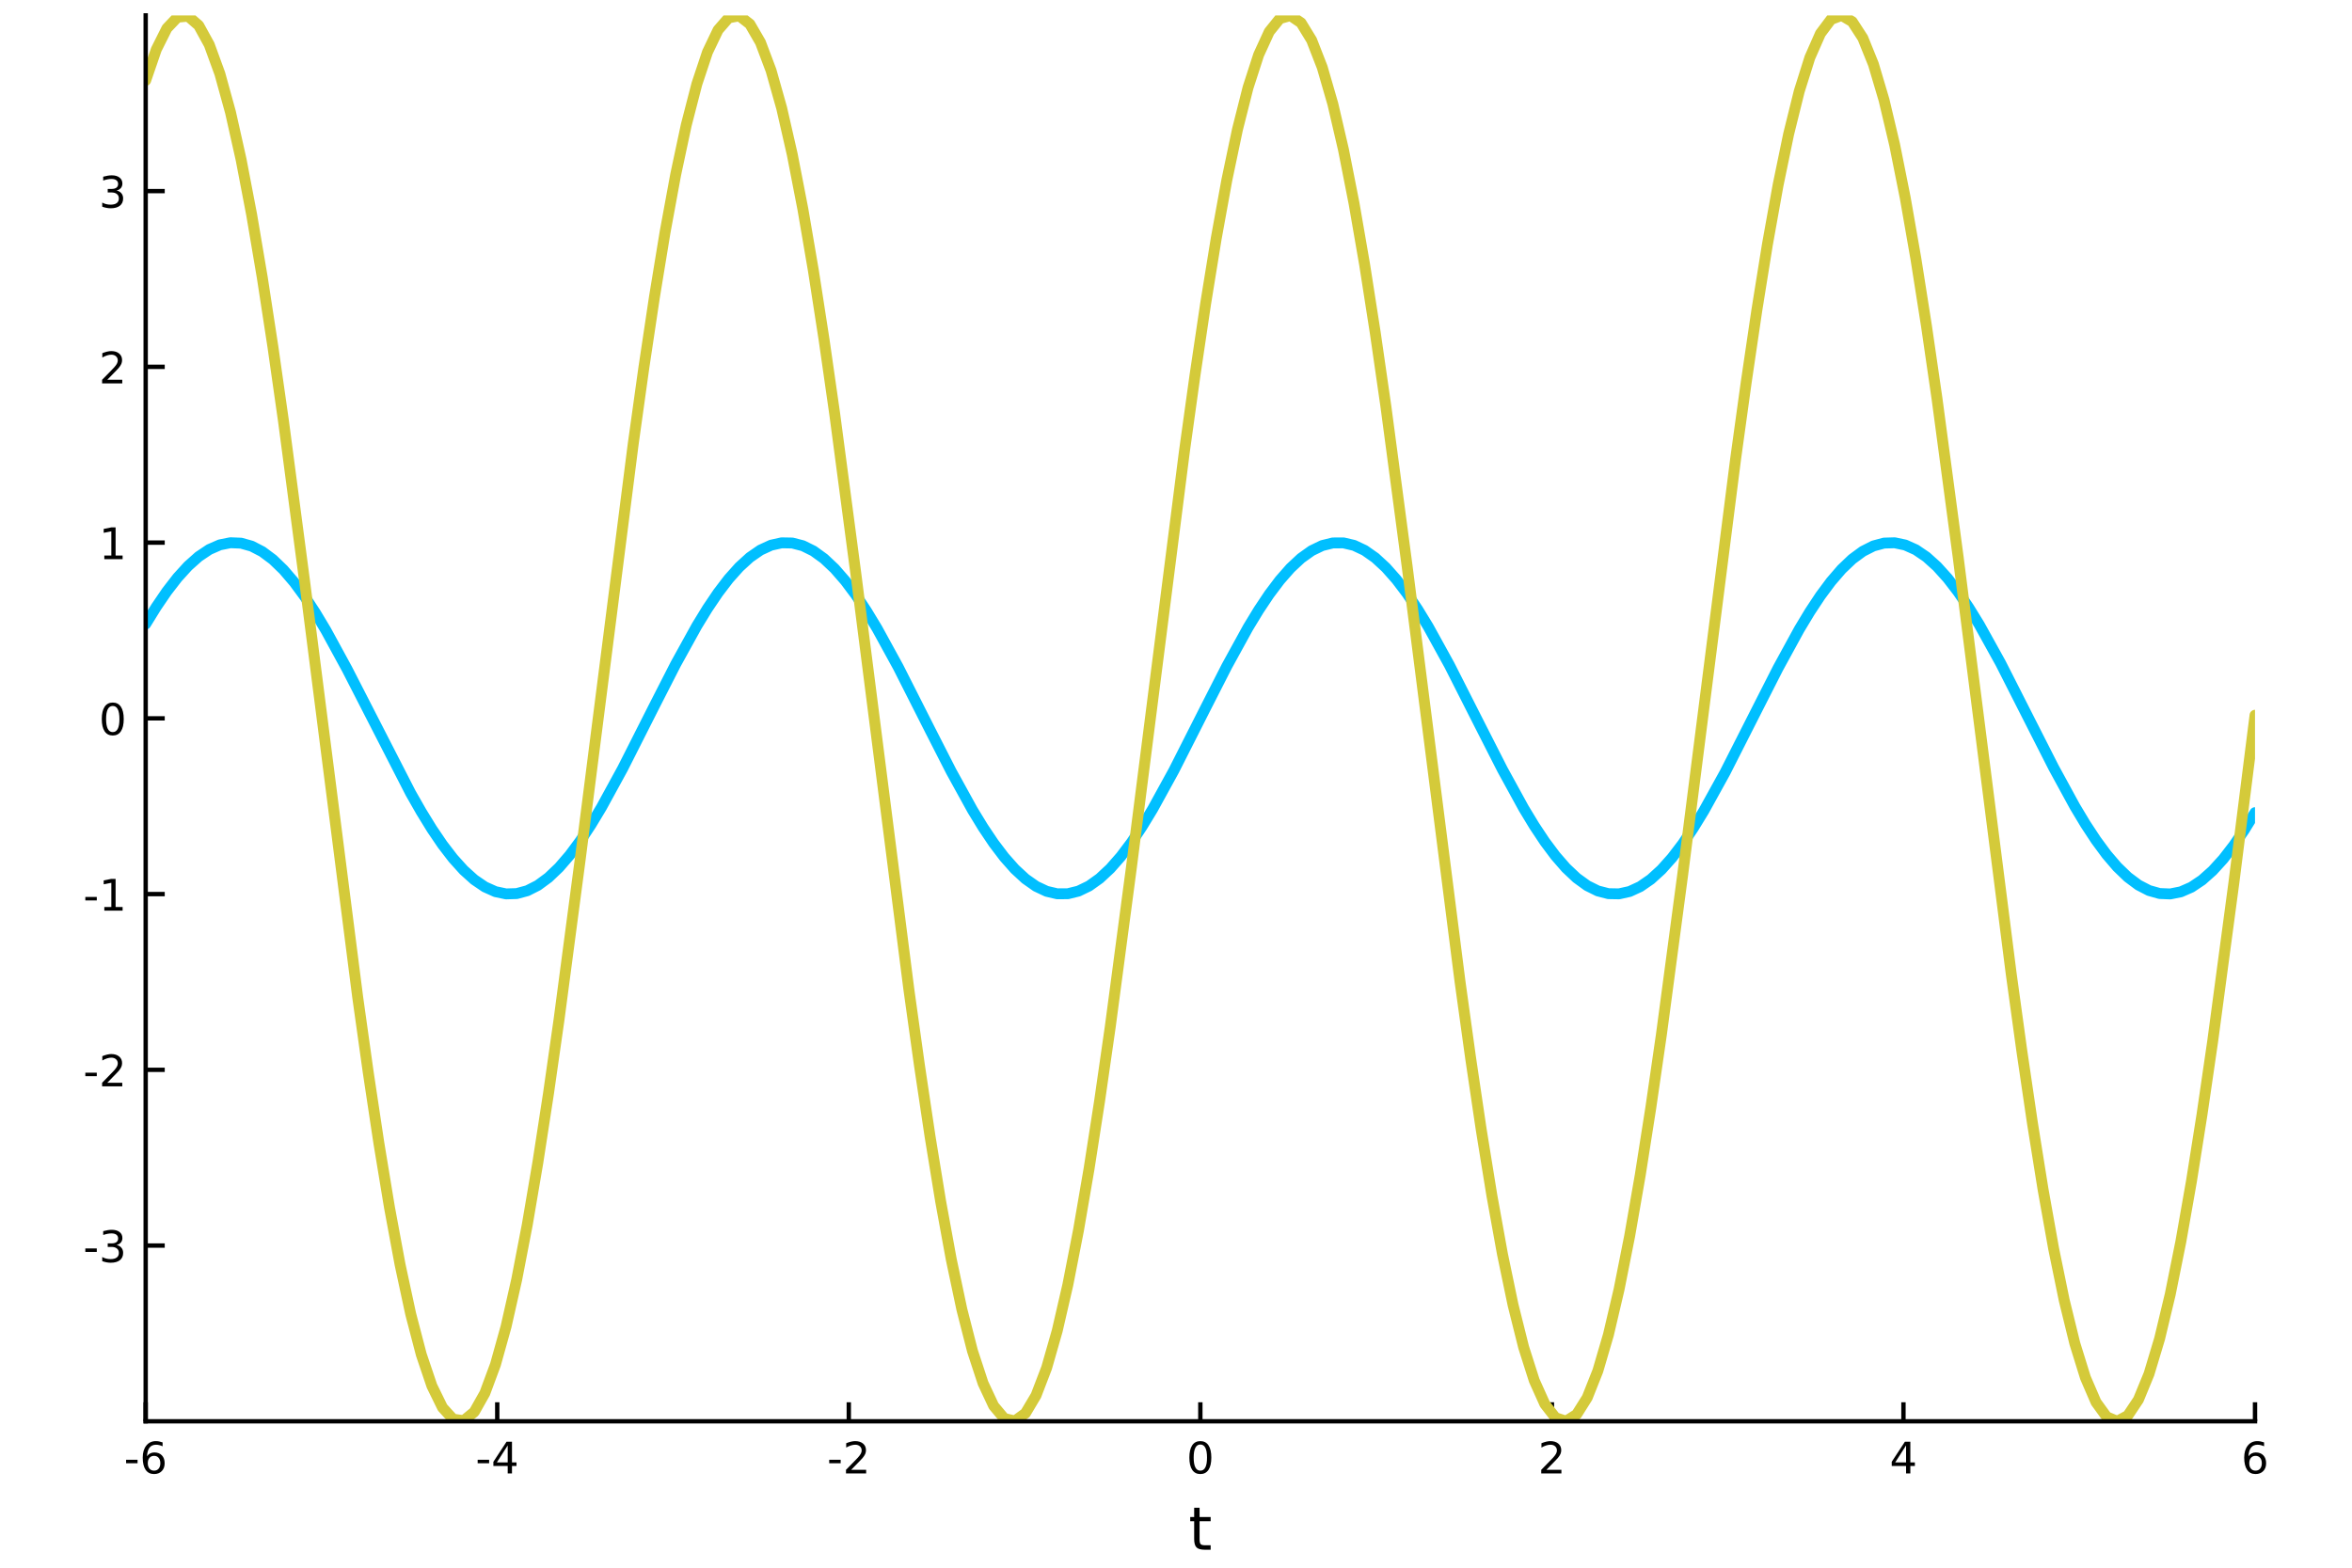 <?xml version="1.0" encoding="utf-8" standalone="no"?>
<!DOCTYPE svg PUBLIC "-//W3C//DTD SVG 1.1//EN"
  "http://www.w3.org/Graphics/SVG/1.1/DTD/svg11.dtd">
<!-- Created with matplotlib (http://matplotlib.org/) -->
<svg height="288pt" version="1.1" viewBox="0 0 432 288" width="432pt" xmlns="http://www.w3.org/2000/svg" xmlns:xlink="http://www.w3.org/1999/xlink">
 <defs>
  <style type="text/css">
*{stroke-linecap:butt;stroke-linejoin:round;}
  </style>
 </defs>
 <g id="figure_1">
  <g id="patch_1">
   <path d="M 0 288 
L 432 288 
L 432 0 
L 0 0 
z
" style="fill:#ffffff;"/>
  </g>
  <g id="axes_1">
   <g id="patch_2">
    <path d="M 26.758 261.105 
L 414.187 261.105 
L 414.187 2.835 
L 26.758 2.835 
z
" style="fill:#ffffff;"/>
   </g>
   <g id="line2d_1">
    <path clip-path="url(#p51cfb20088)" d="M 26.758 114.642 
L 28.705 111.49 
L 30.652 108.636 
L 32.599 106.12 
L 34.546 103.98 
L 36.493 102.247 
L 38.44 100.945 
L 40.386 100.094 
L 42.333 99.706 
L 44.28 99.786 
L 46.227 100.334 
L 48.174 101.342 
L 50.121 102.794 
L 52.068 104.671 
L 54.015 106.943 
L 55.961 109.58 
L 57.908 112.541 
L 59.855 115.785 
L 63.749 122.927 
L 75.43 145.714 
L 77.377 149.128 
L 79.324 152.294 
L 81.271 155.164 
L 83.218 157.697 
L 85.165 159.856 
L 87.111 161.61 
L 89.058 162.934 
L 91.005 163.807 
L 92.952 164.218 
L 94.899 164.161 
L 96.846 163.636 
L 98.793 162.65 
L 100.74 161.219 
L 102.686 159.363 
L 104.633 157.109 
L 106.58 154.49 
L 108.527 151.543 
L 110.474 148.312 
L 114.368 141.188 
L 120.208 129.639 
L 124.102 122.014 
L 127.996 114.966 
L 129.943 111.787 
L 131.89 108.902 
L 133.836 106.351 
L 135.783 104.173 
L 137.73 102.398 
L 139.677 101.053 
L 141.624 100.157 
L 143.571 99.723 
L 145.518 99.758 
L 147.465 100.26 
L 149.411 101.223 
L 151.358 102.633 
L 153.305 104.468 
L 155.252 106.704 
L 157.199 109.306 
L 159.146 112.237 
L 161.093 115.456 
L 164.987 122.561 
L 170.827 134.102 
L 174.721 141.736 
L 178.615 148.804 
L 180.562 151.996 
L 182.508 154.897 
L 184.455 157.464 
L 186.402 159.662 
L 188.349 161.457 
L 190.296 162.824 
L 192.243 163.742 
L 194.19 164.199 
L 196.137 164.187 
L 198.083 163.708 
L 200.03 162.767 
L 201.977 161.379 
L 203.924 159.563 
L 205.871 157.347 
L 207.818 154.762 
L 209.765 151.845 
L 211.712 148.64 
L 215.605 141.554 
L 221.446 130.02 
L 225.34 122.378 
L 229.233 115.292 
L 231.18 112.087 
L 233.127 109.17 
L 235.074 106.585 
L 237.021 104.369 
L 238.968 102.553 
L 240.915 101.165 
L 242.862 100.225 
L 244.808 99.745 
L 246.755 99.733 
L 248.702 100.19 
L 250.649 101.109 
L 252.596 102.475 
L 254.543 104.27 
L 256.49 106.468 
L 258.437 109.036 
L 260.383 111.937 
L 262.33 115.129 
L 266.224 122.196 
L 272.065 133.721 
L 275.958 141.371 
L 279.852 148.477 
L 281.799 151.695 
L 283.746 154.626 
L 285.693 157.228 
L 287.64 159.464 
L 289.587 161.299 
L 291.534 162.709 
L 293.48 163.672 
L 295.427 164.175 
L 297.374 164.209 
L 299.321 163.775 
L 301.268 162.879 
L 303.215 161.534 
L 305.162 159.759 
L 307.109 157.581 
L 309.055 155.031 
L 311.002 152.145 
L 312.949 148.966 
L 316.843 141.918 
L 322.684 130.402 
L 326.577 122.744 
L 330.471 115.62 
L 332.418 112.389 
L 334.365 109.442 
L 336.312 106.823 
L 338.259 104.569 
L 340.205 102.713 
L 342.152 101.282 
L 344.099 100.297 
L 346.046 99.771 
L 347.993 99.714 
L 349.94 100.125 
L 351.887 100.998 
L 353.834 102.322 
L 355.78 104.076 
L 357.727 106.235 
L 359.674 108.768 
L 361.621 111.638 
L 363.568 114.804 
L 367.462 121.833 
L 373.302 133.34 
L 377.196 141.005 
L 381.09 148.147 
L 383.037 151.391 
L 384.984 154.352 
L 386.93 156.989 
L 388.877 159.262 
L 390.824 161.138 
L 392.771 162.59 
L 394.718 163.598 
L 396.665 164.146 
L 398.612 164.226 
L 400.559 163.838 
L 402.505 162.987 
L 404.452 161.685 
L 406.399 159.952 
L 408.346 157.812 
L 410.293 155.296 
L 412.24 152.442 
L 414.187 149.29 
L 414.187 149.29 
" style="fill:none;stroke:#00bfff;stroke-linecap:round;stroke-width:2;"/>
   </g>
   <g id="matplotlib.axis_1">
    <g id="xtick_1">
     <g id="line2d_2">
      <defs>
       <path d="M 0 0 
L 0 -3.5 
" id="m539ebc3a50" style="stroke:#000000;stroke-width:0.8;"/>
      </defs>
      <g>
       <use style="stroke:#000000;stroke-width:0.8;" x="26.758" xlink:href="#m539ebc3a50" y="261.105"/>
      </g>
     </g>
     <g id="text_1">
      <!-- -6 -->
      <defs>
       <path d="M 4.891 31.391 
L 31.203 31.391 
L 31.203 23.391 
L 4.891 23.391 
z
" id="DejaVuSans-2d"/>
       <path d="M 33.016 40.375 
Q 26.375 40.375 22.484 35.828 
Q 18.609 31.297 18.609 23.391 
Q 18.609 15.531 22.484 10.953 
Q 26.375 6.391 33.016 6.391 
Q 39.656 6.391 43.531 10.953 
Q 47.406 15.531 47.406 23.391 
Q 47.406 31.297 43.531 35.828 
Q 39.656 40.375 33.016 40.375 
M 52.594 71.297 
L 52.594 62.312 
Q 48.875 64.062 45.094 64.984 
Q 41.312 65.922 37.594 65.922 
Q 27.828 65.922 22.672 59.328 
Q 17.531 52.734 16.797 39.406 
Q 19.672 43.656 24.016 45.922 
Q 28.375 48.188 33.594 48.188 
Q 44.578 48.188 50.953 41.516 
Q 57.328 34.859 57.328 23.391 
Q 57.328 12.156 50.688 5.359 
Q 44.047 -1.422 33.016 -1.422 
Q 20.359 -1.422 13.672 8.266 
Q 6.984 17.969 6.984 36.375 
Q 6.984 53.656 15.188 63.938 
Q 23.391 74.219 37.203 74.219 
Q 40.922 74.219 44.703 73.484 
Q 48.484 72.75 52.594 71.297 
" id="DejaVuSans-36"/>
      </defs>
      <g transform="translate(22.77 270.684)scale(0.08 -0.08)">
       <use xlink:href="#DejaVuSans-2d"/>
       <use x="36.084" xlink:href="#DejaVuSans-36"/>
      </g>
     </g>
    </g>
    <g id="xtick_2">
     <g id="line2d_3">
      <g>
       <use style="stroke:#000000;stroke-width:0.8;" x="91.33" xlink:href="#m539ebc3a50" y="261.105"/>
      </g>
     </g>
     <g id="text_2">
      <!-- -4 -->
      <defs>
       <path d="M 37.797 64.312 
L 12.891 25.391 
L 37.797 25.391 
z
M 35.203 72.906 
L 47.609 72.906 
L 47.609 25.391 
L 58.016 25.391 
L 58.016 17.188 
L 47.609 17.188 
L 47.609 0 
L 37.797 0 
L 37.797 17.188 
L 4.891 17.188 
L 4.891 26.703 
z
" id="DejaVuSans-34"/>
      </defs>
      <g transform="translate(87.342 270.684)scale(0.08 -0.08)">
       <use xlink:href="#DejaVuSans-2d"/>
       <use x="36.084" xlink:href="#DejaVuSans-34"/>
      </g>
     </g>
    </g>
    <g id="xtick_3">
     <g id="line2d_4">
      <g>
       <use style="stroke:#000000;stroke-width:0.8;" x="155.901" xlink:href="#m539ebc3a50" y="261.105"/>
      </g>
     </g>
     <g id="text_3">
      <!-- -2 -->
      <defs>
       <path d="M 19.188 8.297 
L 53.609 8.297 
L 53.609 0 
L 7.328 0 
L 7.328 8.297 
Q 12.938 14.109 22.625 23.891 
Q 32.328 33.688 34.812 36.531 
Q 39.547 41.844 41.422 45.531 
Q 43.312 49.219 43.312 52.781 
Q 43.312 58.594 39.234 62.25 
Q 35.156 65.922 28.609 65.922 
Q 23.969 65.922 18.812 64.312 
Q 13.672 62.703 7.812 59.422 
L 7.812 69.391 
Q 13.766 71.781 18.938 73 
Q 24.125 74.219 28.422 74.219 
Q 39.75 74.219 46.484 68.547 
Q 53.219 62.891 53.219 53.422 
Q 53.219 48.922 51.531 44.891 
Q 49.859 40.875 45.406 35.406 
Q 44.188 33.984 37.641 27.219 
Q 31.109 20.453 19.188 8.297 
" id="DejaVuSans-32"/>
      </defs>
      <g transform="translate(151.913 270.684)scale(0.08 -0.08)">
       <use xlink:href="#DejaVuSans-2d"/>
       <use x="36.084" xlink:href="#DejaVuSans-32"/>
      </g>
     </g>
    </g>
    <g id="xtick_4">
     <g id="line2d_5">
      <g>
       <use style="stroke:#000000;stroke-width:0.8;" x="220.472" xlink:href="#m539ebc3a50" y="261.105"/>
      </g>
     </g>
     <g id="text_4">
      <!-- 0 -->
      <defs>
       <path d="M 31.781 66.406 
Q 24.172 66.406 20.328 58.906 
Q 16.5 51.422 16.5 36.375 
Q 16.5 21.391 20.328 13.891 
Q 24.172 6.391 31.781 6.391 
Q 39.453 6.391 43.281 13.891 
Q 47.125 21.391 47.125 36.375 
Q 47.125 51.422 43.281 58.906 
Q 39.453 66.406 31.781 66.406 
M 31.781 74.219 
Q 44.047 74.219 50.516 64.516 
Q 56.984 54.828 56.984 36.375 
Q 56.984 17.969 50.516 8.266 
Q 44.047 -1.422 31.781 -1.422 
Q 19.531 -1.422 13.062 8.266 
Q 6.594 17.969 6.594 36.375 
Q 6.594 54.828 13.062 64.516 
Q 19.531 74.219 31.781 74.219 
" id="DejaVuSans-30"/>
      </defs>
      <g transform="translate(217.928 270.684)scale(0.08 -0.08)">
       <use xlink:href="#DejaVuSans-30"/>
      </g>
     </g>
    </g>
    <g id="xtick_5">
     <g id="line2d_6">
      <g>
       <use style="stroke:#000000;stroke-width:0.8;" x="285.044" xlink:href="#m539ebc3a50" y="261.105"/>
      </g>
     </g>
     <g id="text_5">
      <!-- 2 -->
      <g transform="translate(282.499 270.684)scale(0.08 -0.08)">
       <use xlink:href="#DejaVuSans-32"/>
      </g>
     </g>
    </g>
    <g id="xtick_6">
     <g id="line2d_7">
      <g>
       <use style="stroke:#000000;stroke-width:0.8;" x="349.615" xlink:href="#m539ebc3a50" y="261.105"/>
      </g>
     </g>
     <g id="text_6">
      <!-- 4 -->
      <g transform="translate(347.07 270.684)scale(0.08 -0.08)">
       <use xlink:href="#DejaVuSans-34"/>
      </g>
     </g>
    </g>
    <g id="xtick_7">
     <g id="line2d_8">
      <g>
       <use style="stroke:#000000;stroke-width:0.8;" x="414.187" xlink:href="#m539ebc3a50" y="261.105"/>
      </g>
     </g>
     <g id="text_7">
      <!-- 6 -->
      <g transform="translate(411.642 270.684)scale(0.08 -0.08)">
       <use xlink:href="#DejaVuSans-36"/>
      </g>
     </g>
    </g>
    <g id="text_8">
     <!-- t -->
     <defs>
      <path d="M 18.312 70.219 
L 18.312 54.688 
L 36.812 54.688 
L 36.812 47.703 
L 18.312 47.703 
L 18.312 18.016 
Q 18.312 11.328 20.141 9.422 
Q 21.969 7.516 27.594 7.516 
L 36.812 7.516 
L 36.812 0 
L 27.594 0 
Q 17.188 0 13.234 3.875 
Q 9.281 7.766 9.281 18.016 
L 9.281 47.703 
L 2.688 47.703 
L 2.688 54.688 
L 9.281 54.688 
L 9.281 70.219 
z
" id="DejaVuSans-74"/>
     </defs>
     <g transform="translate(218.316 284.706)scale(0.11 -0.11)">
      <use xlink:href="#DejaVuSans-74"/>
     </g>
    </g>
   </g>
   <g id="matplotlib.axis_2">
    <g id="ytick_1">
     <g id="line2d_9">
      <defs>
       <path d="M 0 0 
L 3.5 0 
" id="ma975a6b25c" style="stroke:#000000;stroke-width:0.8;"/>
      </defs>
      <g>
       <use style="stroke:#000000;stroke-width:0.8;" x="26.758" xlink:href="#ma975a6b25c" y="228.823"/>
      </g>
     </g>
     <g id="text_9">
      <!-- -3 -->
      <defs>
       <path d="M 40.578 39.312 
Q 47.656 37.797 51.625 33 
Q 55.609 28.219 55.609 21.188 
Q 55.609 10.406 48.188 4.484 
Q 40.766 -1.422 27.094 -1.422 
Q 22.516 -1.422 17.656 -0.516 
Q 12.797 0.391 7.625 2.203 
L 7.625 11.719 
Q 11.719 9.328 16.594 8.109 
Q 21.484 6.891 26.812 6.891 
Q 36.078 6.891 40.938 10.547 
Q 45.797 14.203 45.797 21.188 
Q 45.797 27.641 41.281 31.266 
Q 36.766 34.906 28.719 34.906 
L 20.219 34.906 
L 20.219 43.016 
L 29.109 43.016 
Q 36.375 43.016 40.234 45.922 
Q 44.094 48.828 44.094 54.297 
Q 44.094 59.906 40.109 62.906 
Q 36.141 65.922 28.719 65.922 
Q 24.656 65.922 20.016 65.031 
Q 15.375 64.156 9.812 62.312 
L 9.812 71.094 
Q 15.438 72.656 20.344 73.438 
Q 25.25 74.219 29.594 74.219 
Q 40.828 74.219 47.359 69.109 
Q 53.906 64.016 53.906 55.328 
Q 53.906 49.266 50.438 45.094 
Q 46.969 40.922 40.578 39.312 
" id="DejaVuSans-33"/>
      </defs>
      <g transform="translate(15.282 231.863)scale(0.08 -0.08)">
       <use xlink:href="#DejaVuSans-2d"/>
       <use x="36.084" xlink:href="#DejaVuSans-33"/>
      </g>
     </g>
    </g>
    <g id="ytick_2">
     <g id="line2d_10">
      <g>
       <use style="stroke:#000000;stroke-width:0.8;" x="26.758" xlink:href="#ma975a6b25c" y="196.537"/>
      </g>
     </g>
     <g id="text_10">
      <!-- -2 -->
      <g transform="translate(15.282 199.577)scale(0.08 -0.08)">
       <use xlink:href="#DejaVuSans-2d"/>
       <use x="36.084" xlink:href="#DejaVuSans-32"/>
      </g>
     </g>
    </g>
    <g id="ytick_3">
     <g id="line2d_11">
      <g>
       <use style="stroke:#000000;stroke-width:0.8;" x="26.758" xlink:href="#ma975a6b25c" y="164.252"/>
      </g>
     </g>
     <g id="text_11">
      <!-- -1 -->
      <defs>
       <path d="M 12.406 8.297 
L 28.516 8.297 
L 28.516 63.922 
L 10.984 60.406 
L 10.984 69.391 
L 28.422 72.906 
L 38.281 72.906 
L 38.281 8.297 
L 54.391 8.297 
L 54.391 0 
L 12.406 0 
z
" id="DejaVuSans-31"/>
      </defs>
      <g transform="translate(15.282 167.291)scale(0.08 -0.08)">
       <use xlink:href="#DejaVuSans-2d"/>
       <use x="36.084" xlink:href="#DejaVuSans-31"/>
      </g>
     </g>
    </g>
    <g id="ytick_4">
     <g id="line2d_12">
      <g>
       <use style="stroke:#000000;stroke-width:0.8;" x="26.758" xlink:href="#ma975a6b25c" y="131.966"/>
      </g>
     </g>
     <g id="text_12">
      <!-- 0 -->
      <g transform="translate(18.168 135.005)scale(0.08 -0.08)">
       <use xlink:href="#DejaVuSans-30"/>
      </g>
     </g>
    </g>
    <g id="ytick_5">
     <g id="line2d_13">
      <g>
       <use style="stroke:#000000;stroke-width:0.8;" x="26.758" xlink:href="#ma975a6b25c" y="99.68"/>
      </g>
     </g>
     <g id="text_13">
      <!-- 1 -->
      <g transform="translate(18.168 102.72)scale(0.08 -0.08)">
       <use xlink:href="#DejaVuSans-31"/>
      </g>
     </g>
    </g>
    <g id="ytick_6">
     <g id="line2d_14">
      <g>
       <use style="stroke:#000000;stroke-width:0.8;" x="26.758" xlink:href="#ma975a6b25c" y="67.395"/>
      </g>
     </g>
     <g id="text_14">
      <!-- 2 -->
      <g transform="translate(18.168 70.434)scale(0.08 -0.08)">
       <use xlink:href="#DejaVuSans-32"/>
      </g>
     </g>
    </g>
    <g id="ytick_7">
     <g id="line2d_15">
      <g>
       <use style="stroke:#000000;stroke-width:0.8;" x="26.758" xlink:href="#ma975a6b25c" y="35.109"/>
      </g>
     </g>
     <g id="text_15">
      <!-- 3 -->
      <g transform="translate(18.168 38.148)scale(0.08 -0.08)">
       <use xlink:href="#DejaVuSans-33"/>
      </g>
     </g>
    </g>
   </g>
   <g id="line2d_16">
    <path clip-path="url(#p51cfb20088)" d="M 26.758 14.776 
L 28.705 9.099 
L 30.652 5.207 
L 32.599 3.156 
L 34.546 2.977 
L 36.493 4.671 
L 38.44 8.215 
L 40.386 13.557 
L 42.333 20.619 
L 44.28 29.298 
L 46.227 39.469 
L 48.174 50.984 
L 50.121 63.675 
L 52.068 77.358 
L 55.961 106.894 
L 65.696 183.163 
L 67.643 197.056 
L 69.59 210.002 
L 71.536 221.815 
L 73.483 232.323 
L 75.43 241.373 
L 77.377 248.833 
L 79.324 254.596 
L 81.271 258.577 
L 83.218 260.719 
L 85.165 260.99 
L 87.111 259.387 
L 89.058 255.933 
L 91.005 250.678 
L 92.952 243.698 
L 94.899 235.095 
L 96.846 224.994 
L 98.793 213.542 
L 100.74 200.904 
L 102.686 187.265 
L 106.58 157.787 
L 116.315 81.471 
L 118.261 67.537 
L 120.208 54.54 
L 122.155 42.667 
L 124.102 32.091 
L 126.049 22.967 
L 127.996 15.426 
L 129.943 9.578 
L 131.89 5.508 
L 133.836 3.275 
L 135.783 2.911 
L 137.73 4.423 
L 139.677 7.787 
L 141.624 12.956 
L 143.571 19.853 
L 145.518 28.379 
L 147.465 38.41 
L 149.411 49.8 
L 151.358 62.383 
L 153.305 75.978 
L 157.199 105.398 
L 166.933 181.757 
L 168.88 195.732 
L 170.827 208.78 
L 172.774 220.712 
L 174.721 231.355 
L 176.668 240.554 
L 178.615 248.175 
L 180.562 254.108 
L 182.508 258.267 
L 184.455 260.591 
L 186.402 261.047 
L 188.349 259.627 
L 190.296 256.352 
L 192.243 251.271 
L 194.19 244.456 
L 196.137 236.008 
L 198.083 226.047 
L 200.03 214.72 
L 201.977 202.191 
L 203.924 188.642 
L 207.818 159.282 
L 217.552 82.88 
L 219.499 68.866 
L 221.446 55.768 
L 223.393 43.777 
L 225.34 33.067 
L 227.287 23.794 
L 229.233 16.092 
L 231.18 10.074 
L 233.127 5.826 
L 235.074 3.411 
L 237.021 2.864 
L 238.968 4.192 
L 240.915 7.376 
L 242.862 12.371 
L 244.808 19.102 
L 246.755 27.474 
L 248.702 37.363 
L 250.649 48.627 
L 252.596 61.101 
L 254.543 74.605 
L 258.437 103.905 
L 268.171 180.344 
L 270.118 194.399 
L 272.065 207.546 
L 274.012 219.596 
L 275.958 230.372 
L 277.905 239.719 
L 279.852 247.501 
L 281.799 253.604 
L 283.746 257.94 
L 285.693 260.446 
L 287.64 261.085 
L 289.587 259.849 
L 291.534 256.755 
L 293.48 251.847 
L 295.427 245.199 
L 297.374 236.905 
L 299.321 227.087 
L 301.268 215.887 
L 303.215 203.468 
L 305.162 190.01 
L 309.055 160.773 
L 318.79 84.297 
L 320.737 70.203 
L 322.684 57.006 
L 324.63 44.899 
L 326.577 34.056 
L 328.524 24.636 
L 330.471 16.775 
L 332.418 10.587 
L 334.365 6.163 
L 336.312 3.566 
L 338.259 2.835 
L 340.205 3.979 
L 342.152 6.983 
L 344.099 11.803 
L 346.046 18.368 
L 347.993 26.583 
L 349.94 36.33 
L 351.887 47.466 
L 353.834 59.829 
L 355.78 73.241 
L 359.674 102.416 
L 369.409 178.925 
L 371.355 193.057 
L 373.302 206.302 
L 375.249 218.468 
L 377.196 229.376 
L 379.143 238.87 
L 381.09 246.81 
L 383.037 253.082 
L 384.984 257.595 
L 386.93 260.282 
L 388.877 261.105 
L 390.824 260.053 
L 392.771 257.139 
L 394.718 252.407 
L 396.665 245.925 
L 398.612 237.788 
L 400.559 228.114 
L 402.505 217.042 
L 404.452 204.735 
L 406.399 191.371 
L 410.293 162.26 
L 414.187 131.395 
L 414.187 131.395 
" style="fill:none;stroke:#d4ca3a;stroke-linecap:round;stroke-width:2;"/>
   </g>
   <g id="patch_3">
    <path d="M 26.758 261.105 
L 26.758 2.835 
" style="fill:none;stroke:#000000;stroke-linecap:square;stroke-linejoin:miter;stroke-width:0.8;"/>
   </g>
   <g id="patch_4">
    <path d="M 26.758 261.105 
L 414.187 261.105 
" style="fill:none;stroke:#000000;stroke-linecap:square;stroke-linejoin:miter;stroke-width:0.8;"/>
   </g>
  </g>
 </g>
 <defs>
  <clipPath id="p51cfb20088">
   <rect height="258.271" width="387.428" x="26.758" y="2.835"/>
  </clipPath>
 </defs>
</svg>

